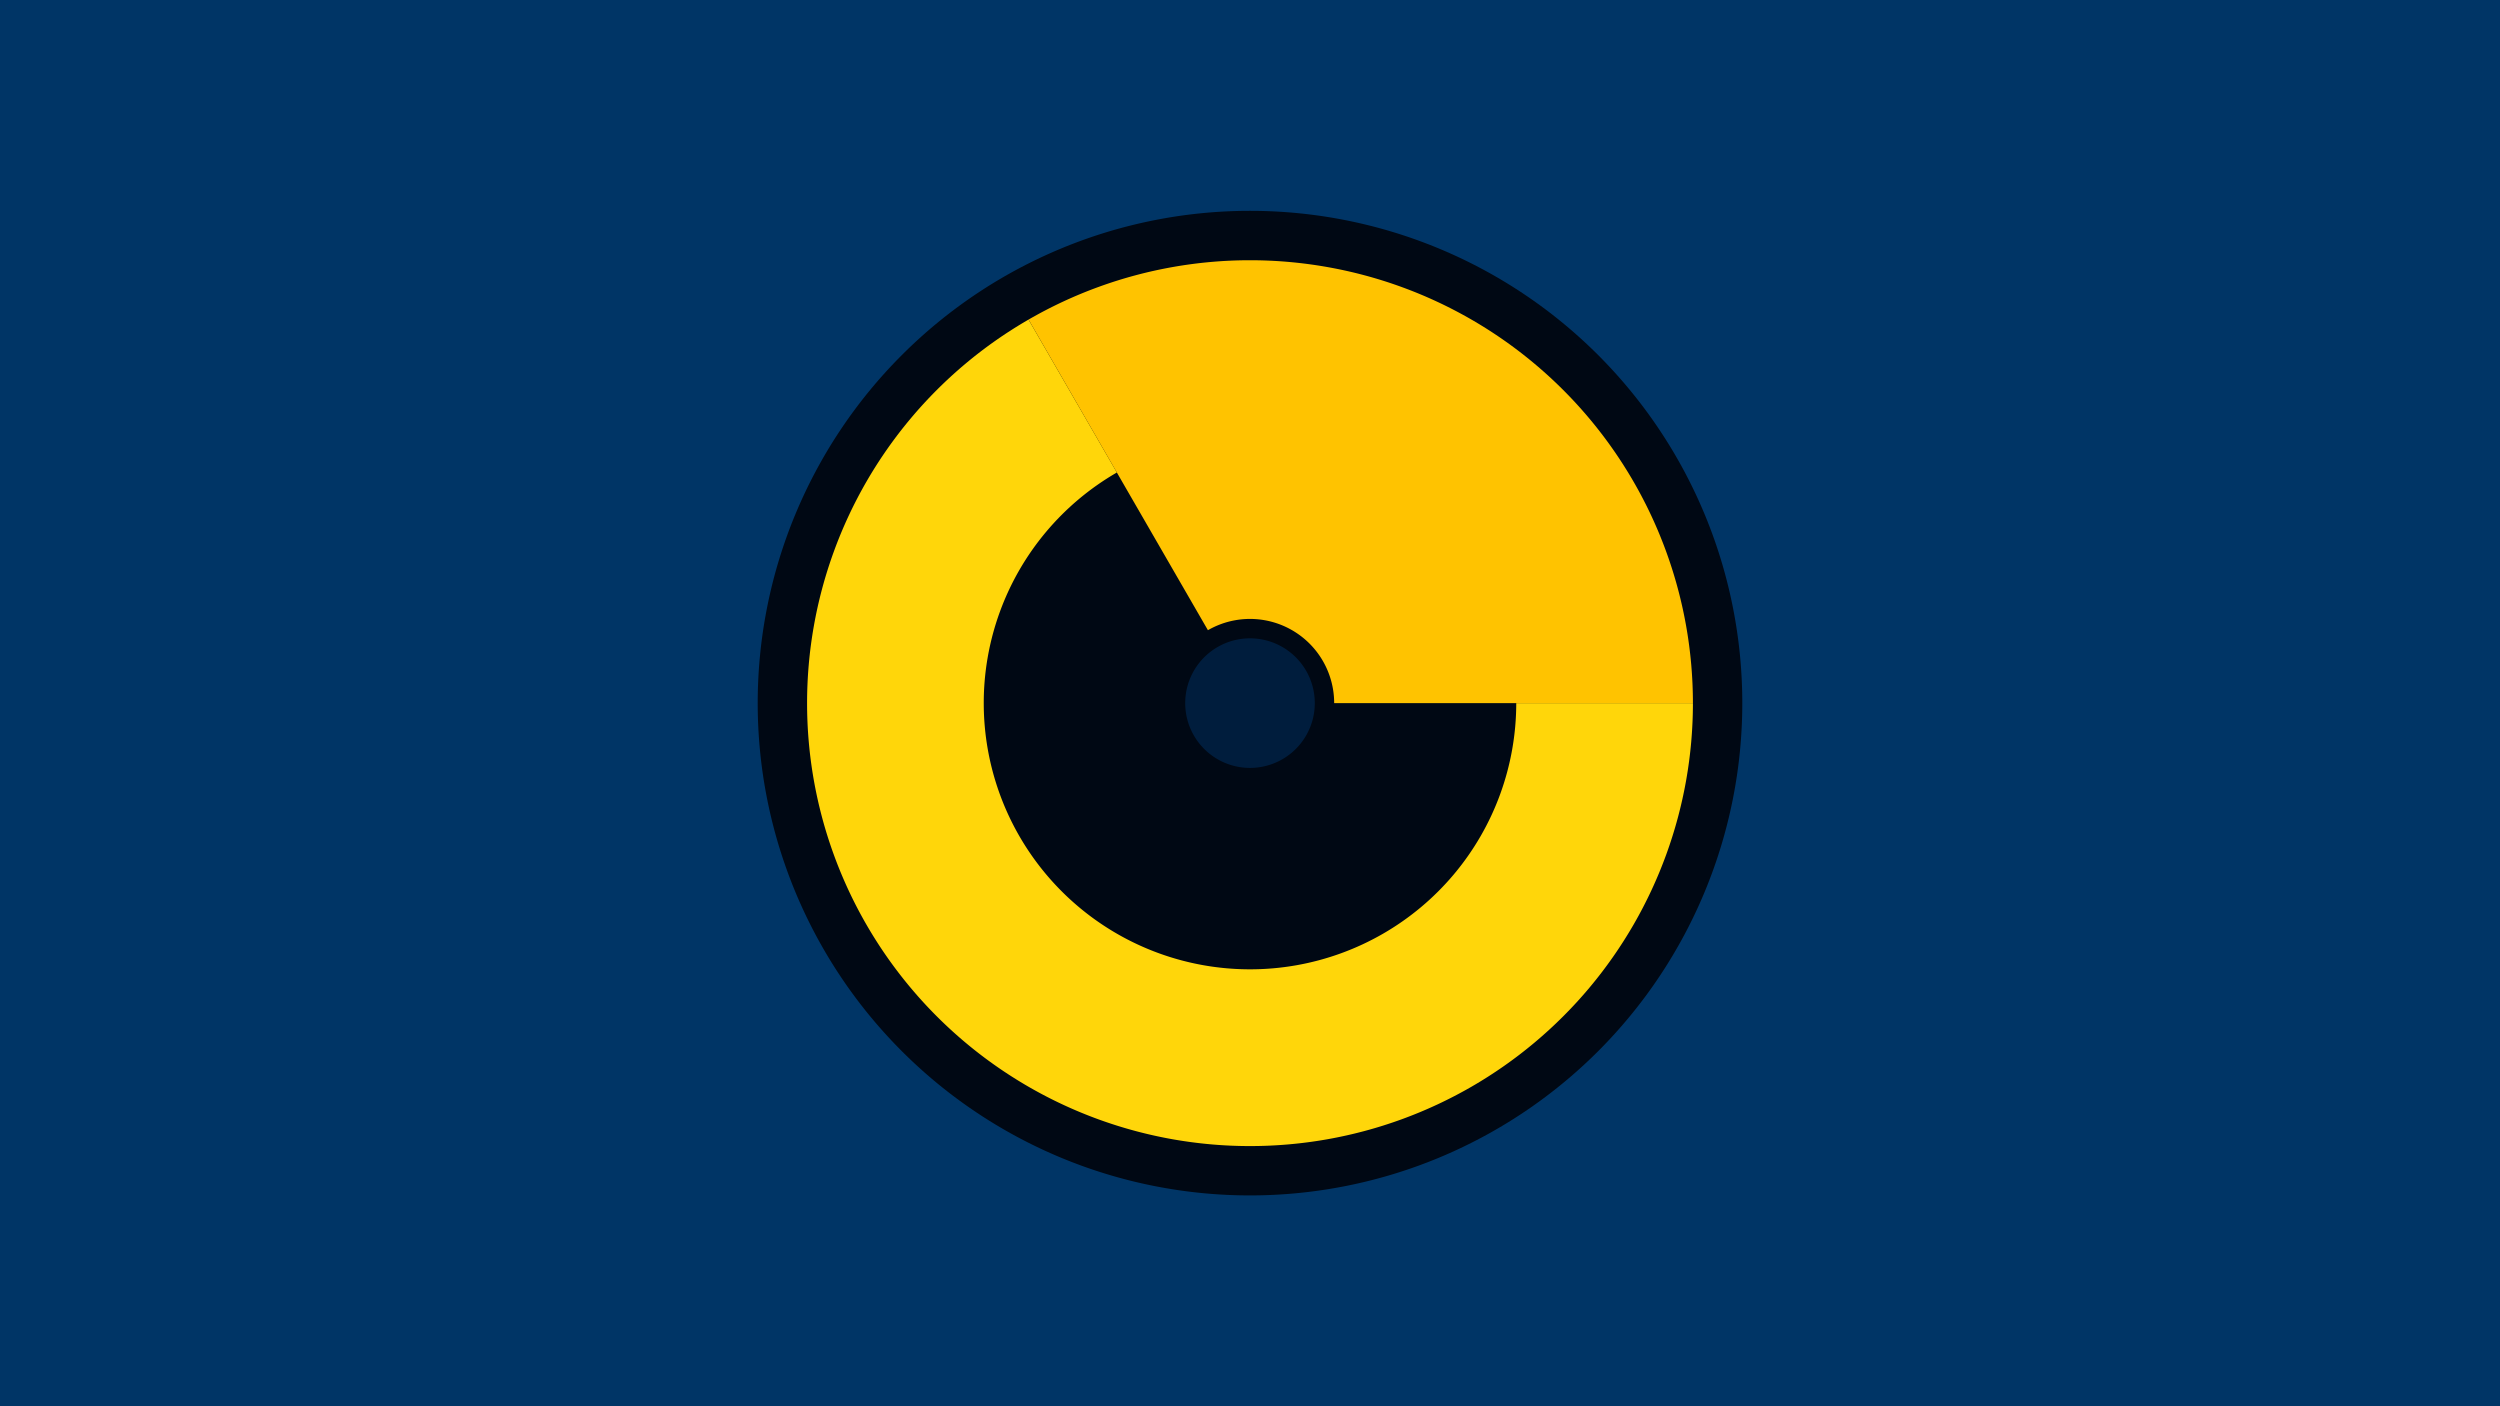<svg width="1200" height="675" viewBox="-500 -500 1200 675" xmlns="http://www.w3.org/2000/svg"><title>18962-10001492881</title><path d="M-500-500h1200v675h-1200z" fill="#003566"/><path d="M336.3-162.5a236.3 236.3 0 1 1-472.6 0 236.3 236.3 0 1 1 472.6 0z" fill="#000814"/><path d="M312.6-162.5a212.6 212.6 0 1 1-318.9-184.1l42.4 73.4a127.8 127.8 0 1 0 191.7 110.7z" fill="#ffd60a"/><path d="M-6.3-346.6a212.6 212.6 0 0 1 318.9 184.1l-172.2 0a40.4 40.4 0 0 0-60.6-35z" fill="#ffc300"/><path d="M131.1-162.5a31.1 31.1 0 1 1-62.2 0 31.1 31.1 0 1 1 62.2 0z" fill="#001d3d"/></svg>